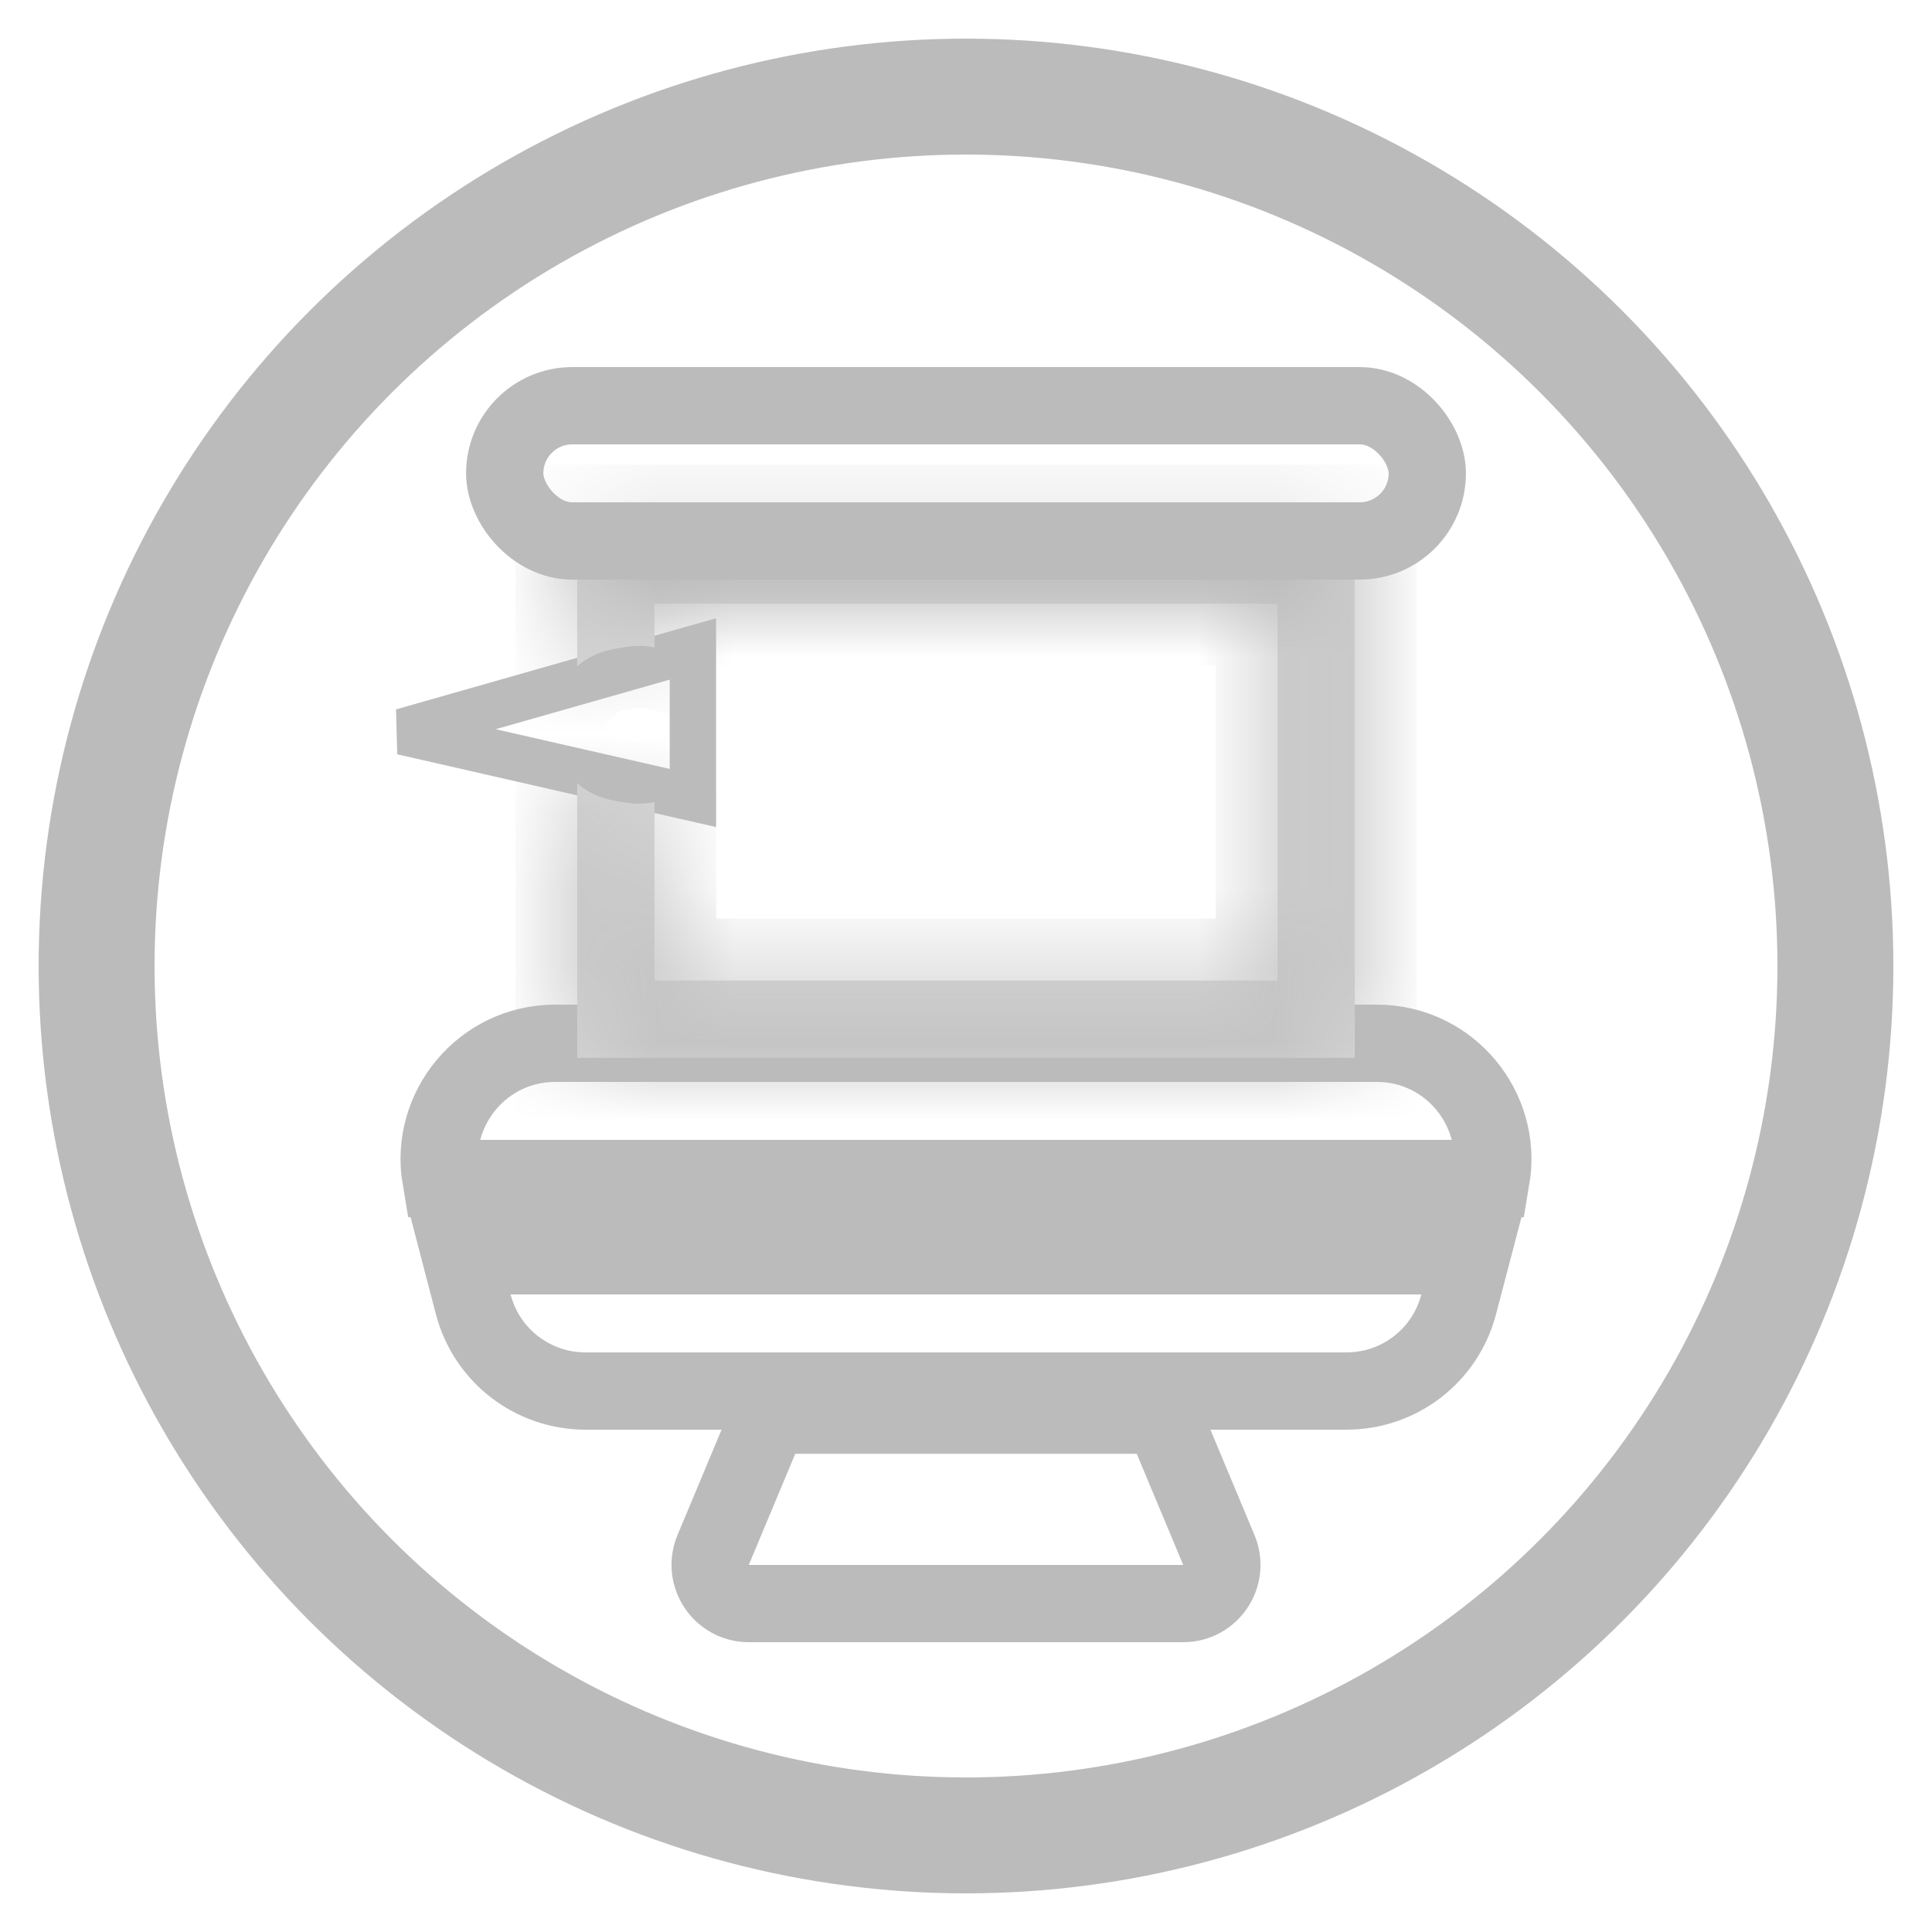 <svg width="25" height="25" viewBox="0 0 25 25" fill="none" xmlns="http://www.w3.org/2000/svg">
<circle cx="12.5" cy="12.5" r="11.25" stroke="#BBBBBB" stroke-width="1.5"/>
<path d="M5.704 15.25C5.55 14.346 6.246 13.5 7.184 13.5H17.816C18.754 13.5 19.45 14.346 19.296 15.25H5.704ZM5.96 16.25H19.04L18.875 16.879C18.703 17.54 18.107 18 17.424 18H7.576C6.893 18 6.297 17.54 6.124 16.879L5.96 16.25Z" stroke="#BBBBBB"/>
<path d="M10.291 18.312H14.709C14.911 18.312 15.093 18.434 15.171 18.62L15.772 20.057C15.909 20.387 15.668 20.75 15.31 20.75H9.69C9.333 20.75 9.091 20.387 9.228 20.057L9.829 18.62C9.907 18.434 10.089 18.312 10.291 18.312Z" stroke="#BBBBBB"/>
<path d="M5.207 9.468L8.966 8.397V10.326L5.207 9.468Z" stroke="#BBBBBB" stroke-width="0.6"/>
<mask id="path-5-inside-1_393_140" fill="white">
<path fill-rule="evenodd" clip-rule="evenodd" d="M16.531 7.812V12.688H8.469V10.379C8.354 10.402 8.233 10.406 8.11 10.387L7.979 10.366C7.77 10.333 7.6 10.251 7.469 10.137V12.688V13.688H8.469H16.531H17.531V12.688V7.812V6.812H16.531H12.5H8.469H7.469V7.812V8.62C7.6 8.506 7.77 8.423 7.979 8.391L8.11 8.37C8.233 8.35 8.354 8.354 8.469 8.378V7.812H12.5H16.531Z"/>
</mask>
<path fill-rule="evenodd" clip-rule="evenodd" d="M16.531 7.812V12.688H8.469V10.379C8.354 10.402 8.233 10.406 8.11 10.387L7.979 10.366C7.77 10.333 7.6 10.251 7.469 10.137V12.688V13.688H8.469H16.531H17.531V12.688V7.812V6.812H16.531H12.5H8.469H7.469V7.812V8.62C7.6 8.506 7.77 8.423 7.979 8.391L8.11 8.37C8.233 8.35 8.354 8.354 8.469 8.378V7.812H12.5H16.531Z" fill="#D9D9D9"/>
<path d="M16.531 12.688V13.488H17.331V12.688H16.531ZM16.531 7.812H17.331V7.013H16.531V7.812ZM8.469 12.688H7.669V13.488H8.469V12.688ZM8.469 10.379H9.269V9.396L8.306 9.595L8.469 10.379ZM8.11 10.387L7.985 11.177L7.985 11.177L8.11 10.387ZM7.979 10.366L8.104 9.576L8.104 9.576L7.979 10.366ZM7.469 10.137L7.993 9.532L6.669 8.384V10.137H7.469ZM7.469 13.688H6.669V14.488H7.469V13.688ZM17.531 13.688V14.488H18.331V13.688H17.531ZM17.531 6.812H18.331V6.013H17.531V6.812ZM7.469 6.812V6.013H6.669V6.812H7.469ZM7.469 8.62H6.669V10.372L7.993 9.224L7.469 8.62ZM7.979 8.391L8.104 9.181L8.104 9.181L7.979 8.391ZM8.11 8.37L7.985 7.58L7.985 7.58L8.11 8.37ZM8.469 8.378L8.306 9.161L9.269 9.361V8.378H8.469ZM8.469 7.812V7.013H7.669V7.812H8.469ZM17.331 12.688V7.812H15.731V12.688H17.331ZM8.469 13.488H16.531V11.887H8.469V13.488ZM7.669 10.379V12.688H9.269V10.379H7.669ZM8.306 9.595C8.285 9.6 8.261 9.601 8.234 9.596L7.985 11.177C8.205 11.212 8.423 11.205 8.631 11.162L8.306 9.595ZM8.234 9.596L8.104 9.576L7.854 11.156L7.985 11.177L8.234 9.596ZM8.104 9.576C8.068 9.57 8.044 9.562 8.028 9.555C8.012 9.547 8.001 9.539 7.993 9.532L6.945 10.741C7.194 10.957 7.504 11.101 7.854 11.156L8.104 9.576ZM6.669 10.137V12.688H8.269V10.137H6.669ZM6.669 12.688V13.688H8.269V12.688H6.669ZM7.469 14.488H8.469V12.887H7.469V14.488ZM8.469 14.488H16.531V12.887H8.469V14.488ZM16.531 14.488H17.531V12.887H16.531V14.488ZM18.331 13.688V12.688H16.731V13.688H18.331ZM18.331 12.688V7.812H16.731V12.688H18.331ZM18.331 7.812V6.812H16.731V7.812H18.331ZM17.531 6.013H16.531V7.612H17.531V6.013ZM16.531 6.013H12.5V7.612H16.531V6.013ZM12.5 6.013H8.469V7.612H12.5V6.013ZM8.469 6.013H7.469V7.612H8.469V6.013ZM6.669 6.812V7.812H8.269V6.812H6.669ZM6.669 7.812V8.62H8.269V7.812H6.669ZM7.993 9.224C8.001 9.217 8.012 9.209 8.028 9.202C8.044 9.195 8.068 9.186 8.104 9.181L7.854 7.6C7.504 7.656 7.194 7.8 6.945 8.015L7.993 9.224ZM8.104 9.181L8.234 9.16L7.985 7.58L7.854 7.6L8.104 9.181ZM8.234 9.16C8.261 9.156 8.285 9.157 8.306 9.161L8.631 7.595C8.423 7.552 8.205 7.545 7.985 7.58L8.234 9.16ZM7.669 7.812V8.378H9.269V7.812H7.669ZM12.5 7.013H8.469V8.613H12.5V7.013ZM16.531 7.013H12.5V8.613H16.531V7.013Z" fill="#BBBBBB" mask="url(#path-5-inside-1_393_140)"/>
<rect x="6.531" y="5.25" width="11.938" height="1.75" rx="0.875" stroke="#BBBBBB"/>
</svg>
